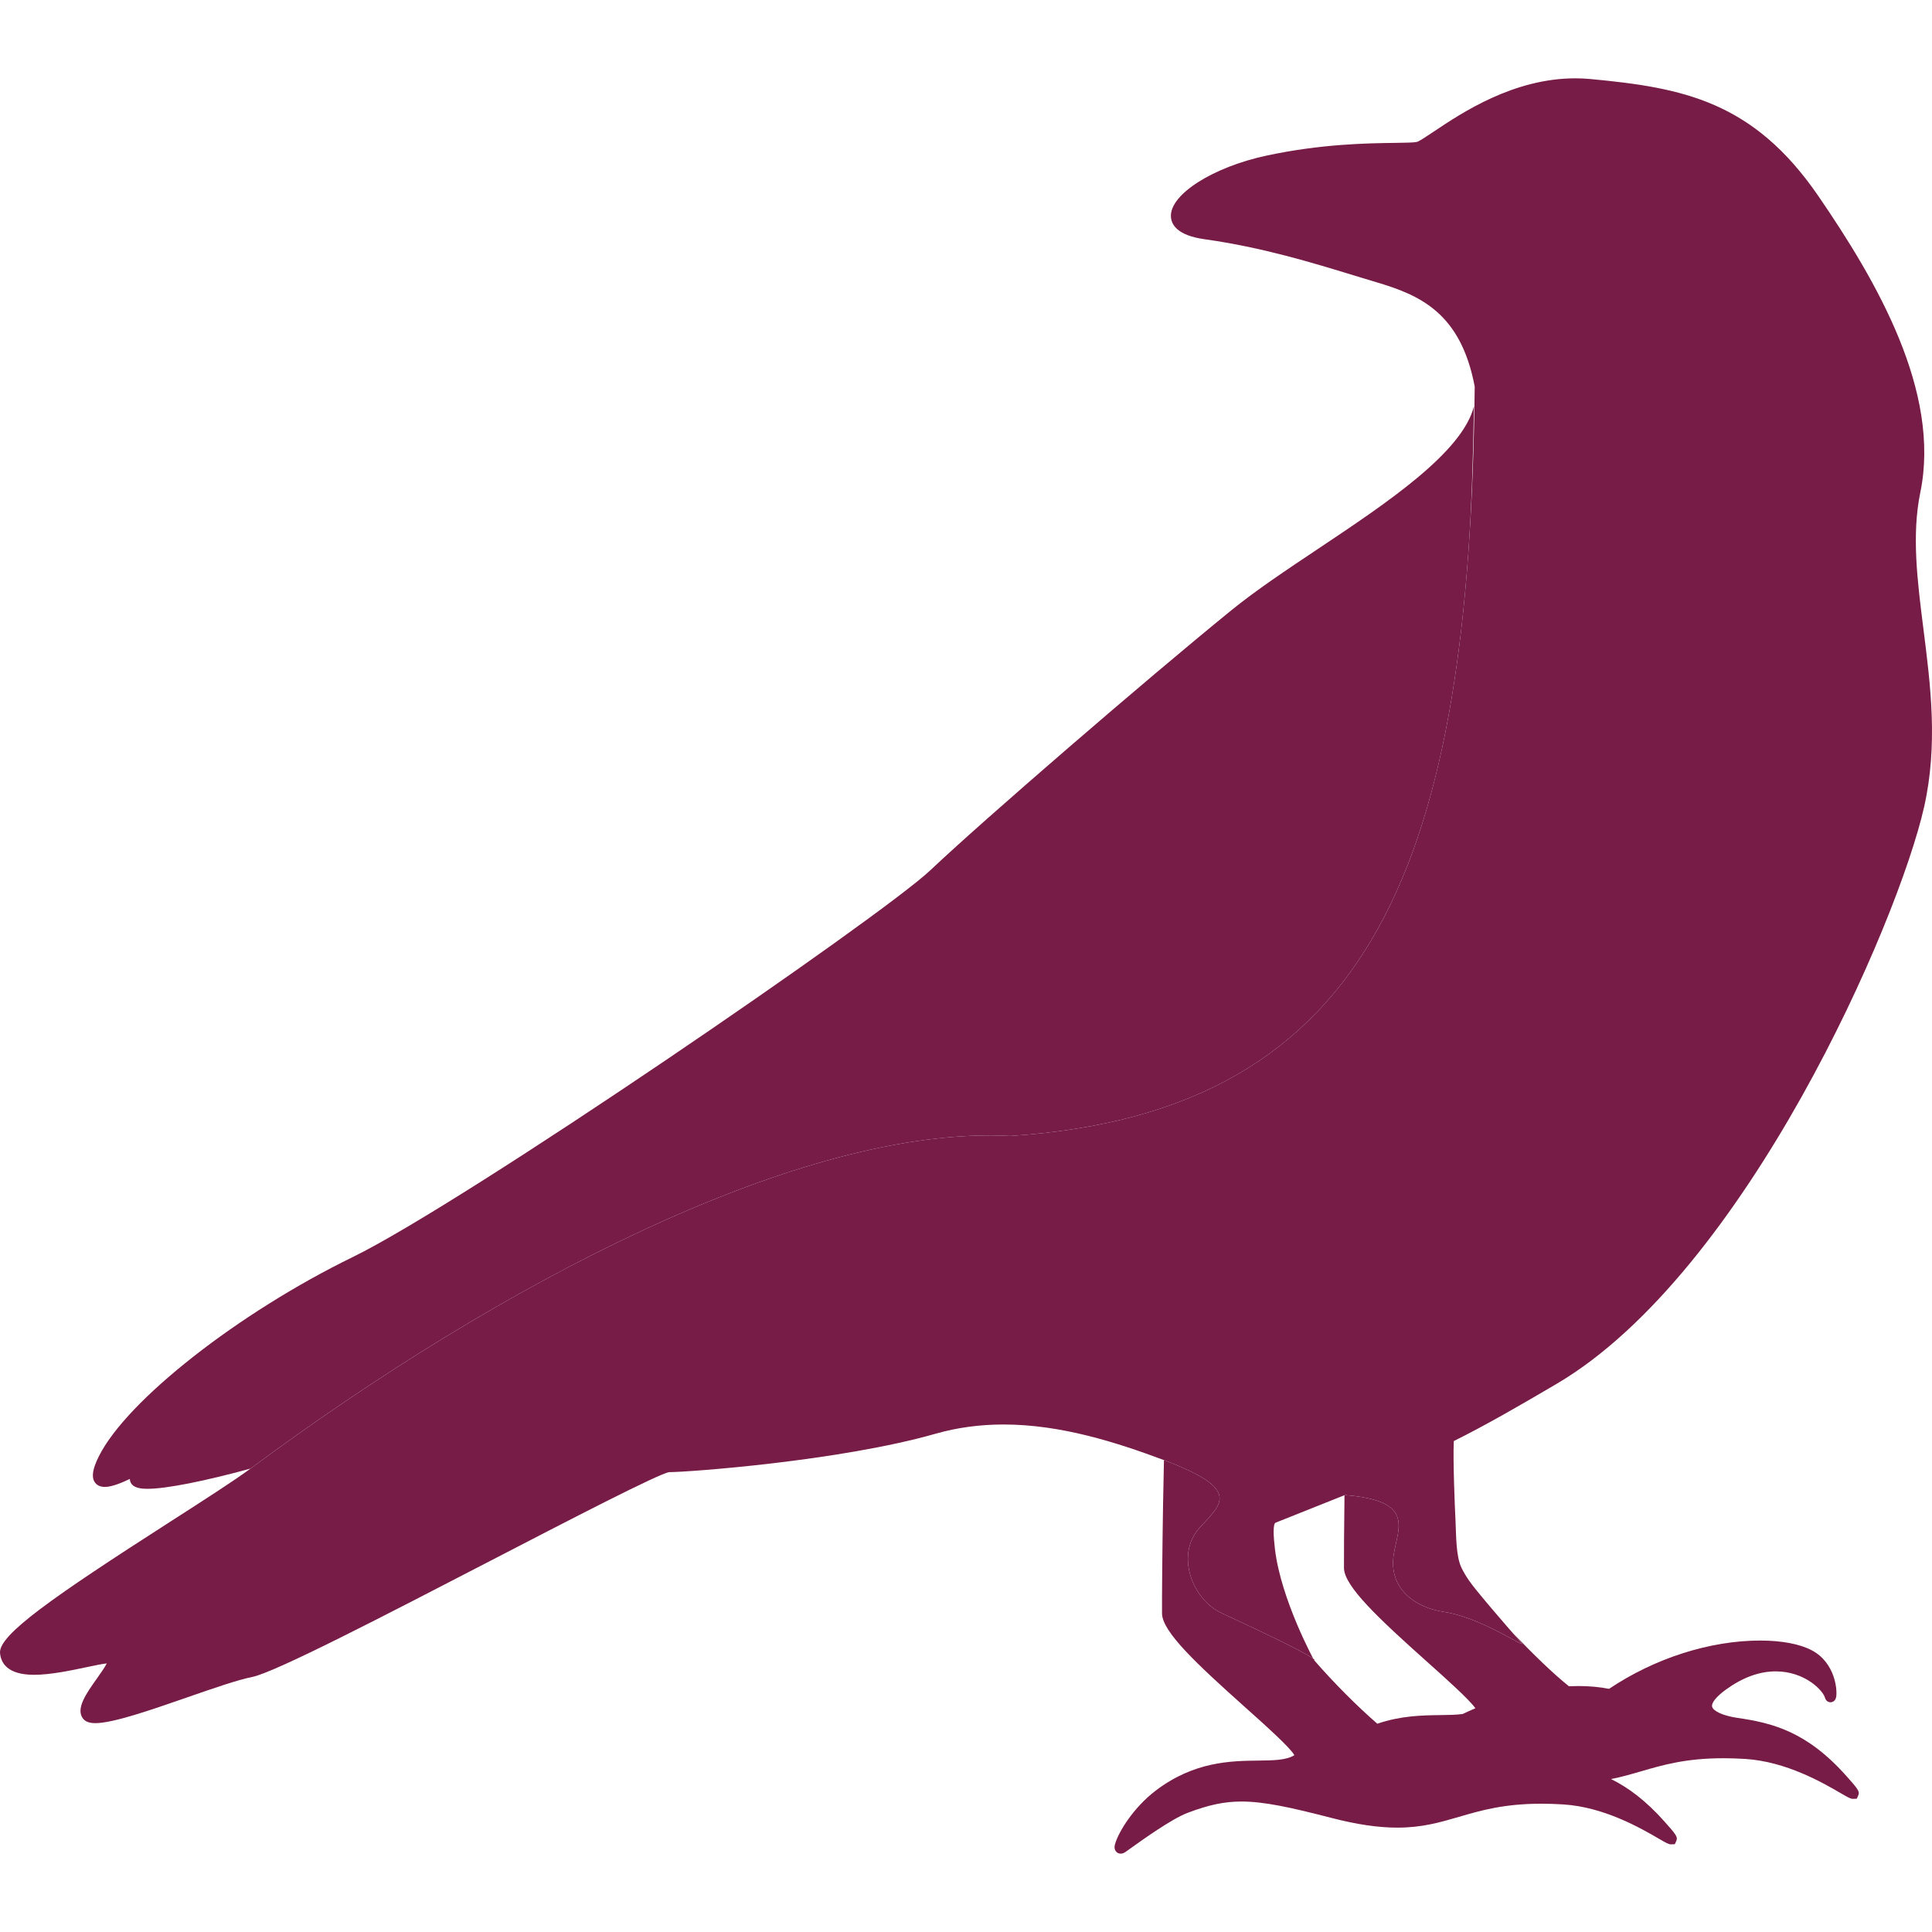 <?xml version="1.0" encoding="UTF-8" standalone="no"?>
<svg
   xmlns="http://www.w3.org/2000/svg"
   viewBox="0 0 360.416 360.416"
   y="0px"
   x="0px"
   id="Capa_1"
   version="1.1">
<g
   style="display:inline"
   id="g876">
	<path
   d="m 46.734,273.963 c 5.743,-4.259 11.654,-8.455 17.68,-12.533 6.025,-4.078 12.163,-8.04 18.359,-11.828 6.196,-3.788 12.45,-7.401 18.705,-10.789 6.255,-3.388 12.512,-6.548 18.715,-9.426 6.203,-2.878 12.352,-5.474 18.391,-7.732 6.039,-2.258 11.969,-4.18 17.732,-5.709 2.882,-0.765 5.722,-1.43 8.514,-1.992 2.792,-0.562 5.536,-1.018 8.225,-1.363 2.688,-0.345 5.322,-0.578 7.893,-0.693 2.571,-0.115 5.078,-0.111 7.518,0.018 4.276,-0.28 8.351,-0.73 12.236,-1.348 3.885,-0.617 7.579,-1.403 11.09,-2.355 3.511,-0.953 6.84,-2.073 9.994,-3.359 3.154,-1.287 6.133,-2.739 8.947,-4.357 2.814,-1.619 5.462,-3.404 7.953,-5.354 2.491,-1.949 4.827,-4.064 7.012,-6.342 2.185,-2.278 4.221,-4.721 6.117,-7.326 1.896,-2.605 3.651,-5.374 5.275,-8.305 1.624,-2.931 3.115,-6.023 4.484,-9.277 1.369,-3.254 2.615,-6.67 3.746,-10.246 1.131,-3.576 2.147,-7.312 3.057,-11.209 0.91,-3.897 1.712,-7.953 2.418,-12.168 0.706,-4.215 1.314,-8.591 1.832,-13.123 0.518,-4.532 0.947,-9.221 1.295,-14.068 0.614,-8.551 0.889,-17.787 1.047,-27.312 -2.135,8.633 -16.299,18.087 -28.982,26.553 -6.014,4.013 -11.693,7.804 -16.268,11.521 -15.954,12.963 -46.374,39.235 -56.119,48.467 -9.237,8.751 -86.918,62.013 -107.799,72.199 -21.338,10.409 -42.135,26.725 -47.346,37.146 -1.168,2.336 -1.419,3.816 -0.812,4.797 0.265,0.428 0.813,0.938 1.916,0.938 1.313,0 3.111,-0.756 4.662,-1.49 0.002,0.188 0.037,0.381 0.119,0.578 0.463,1.119 1.955,1.262 3.203,1.262 3.411,0 10.52,-1.401 19.191,-3.771 z"
   style="display:inline;fill:#771c46;fill-opacity:1;stroke:none"
   id="path874" /><path
   d="m 282.361,304.764 c 0.314,0.356 1.609,1.881 1.609,1.881 0.015,0.241 -1.978,-1.001 -4.799,-2.424 -1.411,-0.711 -3.028,-1.468 -4.705,-2.107 -1.677,-0.64 -3.412,-1.163 -5.061,-1.406 -1.338,-0.197 -2.661,-0.566 -3.875,-1.109 -1.214,-0.544 -2.321,-1.262 -3.227,-2.158 -0.906,-0.896 -1.611,-1.969 -2.023,-3.223 -0.206,-0.627 -0.34,-1.298 -0.389,-2.016 -0.049,-0.717 -0.011,-1.48 0.121,-2.289 0.203,-1.241 0.551,-2.484 0.754,-3.668 0.101,-0.592 0.165,-1.17 0.158,-1.725 -0.007,-0.554 -0.086,-1.085 -0.273,-1.586 -0.188,-0.501 -0.483,-0.971 -0.924,-1.402 -0.441,-0.431 -1.027,-0.824 -1.793,-1.17 -0.766,-0.346 -1.712,-0.647 -2.875,-0.893 -1.163,-0.245 -2.543,-0.436 -4.176,-0.564 l -0.068,0.027 c -0.078,6.299 -0.112,11.782 -0.096,13.578 0.03,3.403 6.457,9.409 15.533,17.523 3.53,3.155 7.813,6.987 8.984,8.643 -0.794,0.338 -1.581,0.692 -2.361,1.068 -1.208,0.168 -2.62,0.19 -4.207,0.209 -3.271,0.04 -7.326,0.097 -11.725,1.611 -3.652,-3.155 -8.139,-7.645 -11.82,-11.885 2e-5,3e-5 0.008,0.016 0.008,0.016 0,0 0.464,0.015 -1.467,-1.078 -1.931,-1.094 -6.258,-3.295 -15.838,-7.73 -0.675,-0.312 -1.315,-0.718 -1.91,-1.195 -0.596,-0.477 -1.146,-1.028 -1.641,-1.635 -0.989,-1.213 -1.754,-2.648 -2.207,-4.162 -0.227,-0.757 -0.376,-1.532 -0.436,-2.311 -0.06,-0.779 -0.031,-1.56 0.098,-2.324 0.128,-0.764 0.357,-1.512 0.695,-2.227 0.339,-0.714 0.787,-1.395 1.357,-2.023 1.044,-1.149 2.059,-2.166 2.766,-3.135 0.353,-0.484 0.63,-0.957 0.795,-1.426 0.165,-0.469 0.219,-0.935 0.127,-1.408 -0.092,-0.473 -0.331,-0.954 -0.75,-1.451 -0.419,-0.498 -1.017,-1.013 -1.832,-1.555 -1.63,-1.083 -4.122,-2.274 -7.752,-3.652 -0.055,2.158 -0.108,4.801 -0.164,8.047 -0.151,8.905 -0.219,18.127 -0.197,20.564 0.029,3.404 6.458,9.411 15.535,17.525 3.734,3.338 8.316,7.436 9.158,8.91 -1.521,0.946 -3.852,0.975 -6.744,1.01 -5.052,0.061 -11.97,0.143 -19.146,5.615 -4.179,3.187 -6.941,7.744 -7.568,9.963 -0.059,0.205 -0.236,0.829 0.15,1.34 0.215,0.283 0.545,0.445 0.906,0.445 0.301,0 0.604,-0.112 0.93,-0.342 l 0.738,-0.527 c 2.341,-1.677 7.822,-5.605 10.766,-6.725 3.979,-1.514 6.902,-2.131 10.092,-2.131 4.188,0 9.139,1.076 16.807,3.062 4.696,1.216 8.705,1.809 12.256,1.809 4.619,0 7.973,-0.979 11.523,-2.014 4.131,-1.204 8.401,-2.449 15.383,-2.449 1.297,0 2.664,0.045 4.066,0.133 7.649,0.479 14.503,4.461 17.797,6.375 1.418,0.824 1.847,1.074 2.311,1.074 l 0.705,-0.029 0.266,-0.59 c 0.347,-0.771 -0.089,-1.261 -2.182,-3.619 -3.516,-3.959 -6.806,-6.379 -9.986,-7.945 1.944,-0.378 3.739,-0.898 5.584,-1.436 4.131,-1.204 8.402,-2.447 15.383,-2.447 1.297,0 2.664,0.043 4.066,0.131 7.649,0.479 14.502,4.462 17.795,6.375 1.419,0.825 1.849,1.072 2.312,1.072 l 0.707,-0.027 0.264,-0.59 c 0.347,-0.771 -0.089,-1.261 -2.182,-3.619 -7.444,-8.383 -13.888,-9.927 -20.381,-10.875 -2.55,-0.371 -4.479,-1.228 -4.689,-2.082 -0.173,-0.699 0.775,-1.882 2.535,-3.164 3.122,-2.274 6.261,-3.426 9.332,-3.426 5.441,0 8.827,3.572 9.195,4.93 0.166,0.616 0.652,0.834 1.02,0.834 0.375,0 0.871,-0.229 1.031,-0.869 0.301,-1.196 -0.061,-6.436 -4.488,-8.807 -2.211,-1.185 -5.632,-1.838 -9.635,-1.838 -9.456,0 -19.744,3.327 -28.221,9.012 -1.689,-0.342 -3.623,-0.527 -5.723,-0.527 -0.583,0 -1.17,0.018 -1.758,0.043 -2.943,-2.353 -6.741,-6.032 -10.326,-9.811 z"
   style="display:inline;fill:#771c46;fill-opacity:1;stroke:none"
   id="path1023" />
<path
   id="path1017"
   d="m 358.952,150.509 c 2.597,-11.582 1.212,-22.53 -0.127,-33.119 -1.144,-9.042 -2.223,-17.581 -0.591,-25.51 3.869,-18.796 -8.128,-39.427 -19.013,-55.301 -12.143,-17.708 -25.283,-20.22 -42.522,-21.836 -0.932,-0.087 -1.884,-0.132 -2.829,-0.132 -11.568,0 -21.231,6.474 -26.423,9.952 -1.347,0.902 -2.739,1.835 -3.147,1.917 -0.646,0.129 -2.158,0.149 -4.071,0.175 -5.138,0.068 -13.736,0.183 -23.974,2.376 -9.976,2.138 -17.97,7.219 -17.821,11.327 0.056,1.556 1.194,3.561 6.298,4.274 10.694,1.495 20.149,4.392 27.746,6.719 1.502,0.46 2.911,0.892 4.218,1.277 8.22,2.426 15.813,5.741 18.413,19.486 -0.938,87.558 -18.232,135.321 -86.644,139.799 -39.027,-2.064 -95.786,27.975 -141.731,62.05 -3.114,2.302 -9.293,6.265 -14.915,9.871 -22.224,14.26 -32.093,21.185 -31.813,24.534 0.154,1.855 1.38,4.066 6.345,4.066 3.048,0 6.762,-0.783 9.747,-1.412 1.549,-0.326 2.891,-0.609 3.818,-0.717 -0.338,0.709 -1.205,1.928 -1.82,2.794 -1.992,2.802 -4.052,5.7 -2.585,7.534 0.44,0.551 1.189,0.819 2.287,0.819 3.285,0 10.301,-2.437 17.086,-4.794 4.844,-1.683 9.419,-3.272 12.184,-3.825 4.222,-0.844 24.688,-11.443 44.479,-21.693 14.766,-7.647 31.502,-16.314 33.303,-16.512 3.507,0 31.84,-2.067 49.711,-7.174 3.983,-1.138 8.238,-1.715 12.647,-1.715 10.719,0 21.066,3.333 29.931,6.643 14.518,5.515 10.824,8.033 6.647,12.629 -4.567,5.025 -1.356,13.376 4.042,15.875 19.16,8.871 17.305,8.81 17.305,8.81 0,0 -6.163,-11.265 -7.29,-20.702 -0.298,-2.497 -0.394,-4.732 0.126,-4.94 l 12.916,-5.151 c 13.062,1.031 9.941,6.045 9.128,11.009 -1.06,6.468 4.041,10.005 9.393,10.794 6.593,0.972 14.596,6.418 14.565,5.937 0,0 -4.899,-5.507 -8.421,-9.836 -1.088,-1.338 -2.002,-2.521 -2.88,-4.278 -1.072,-2.145 -1.011,-6.058 -1.143,-8.807 -0.143,-2.971 -0.481,-11.071 -0.323,-14.787 v -0.103 c 6,-2.984 12.091,-6.5 19.155,-10.656 35.36,-20.796 63.799,-86.286 68.592,-107.668 z"
   style="display:inline;fill:#771c46;fill-opacity:1;stroke:none" /></g>















</svg>
